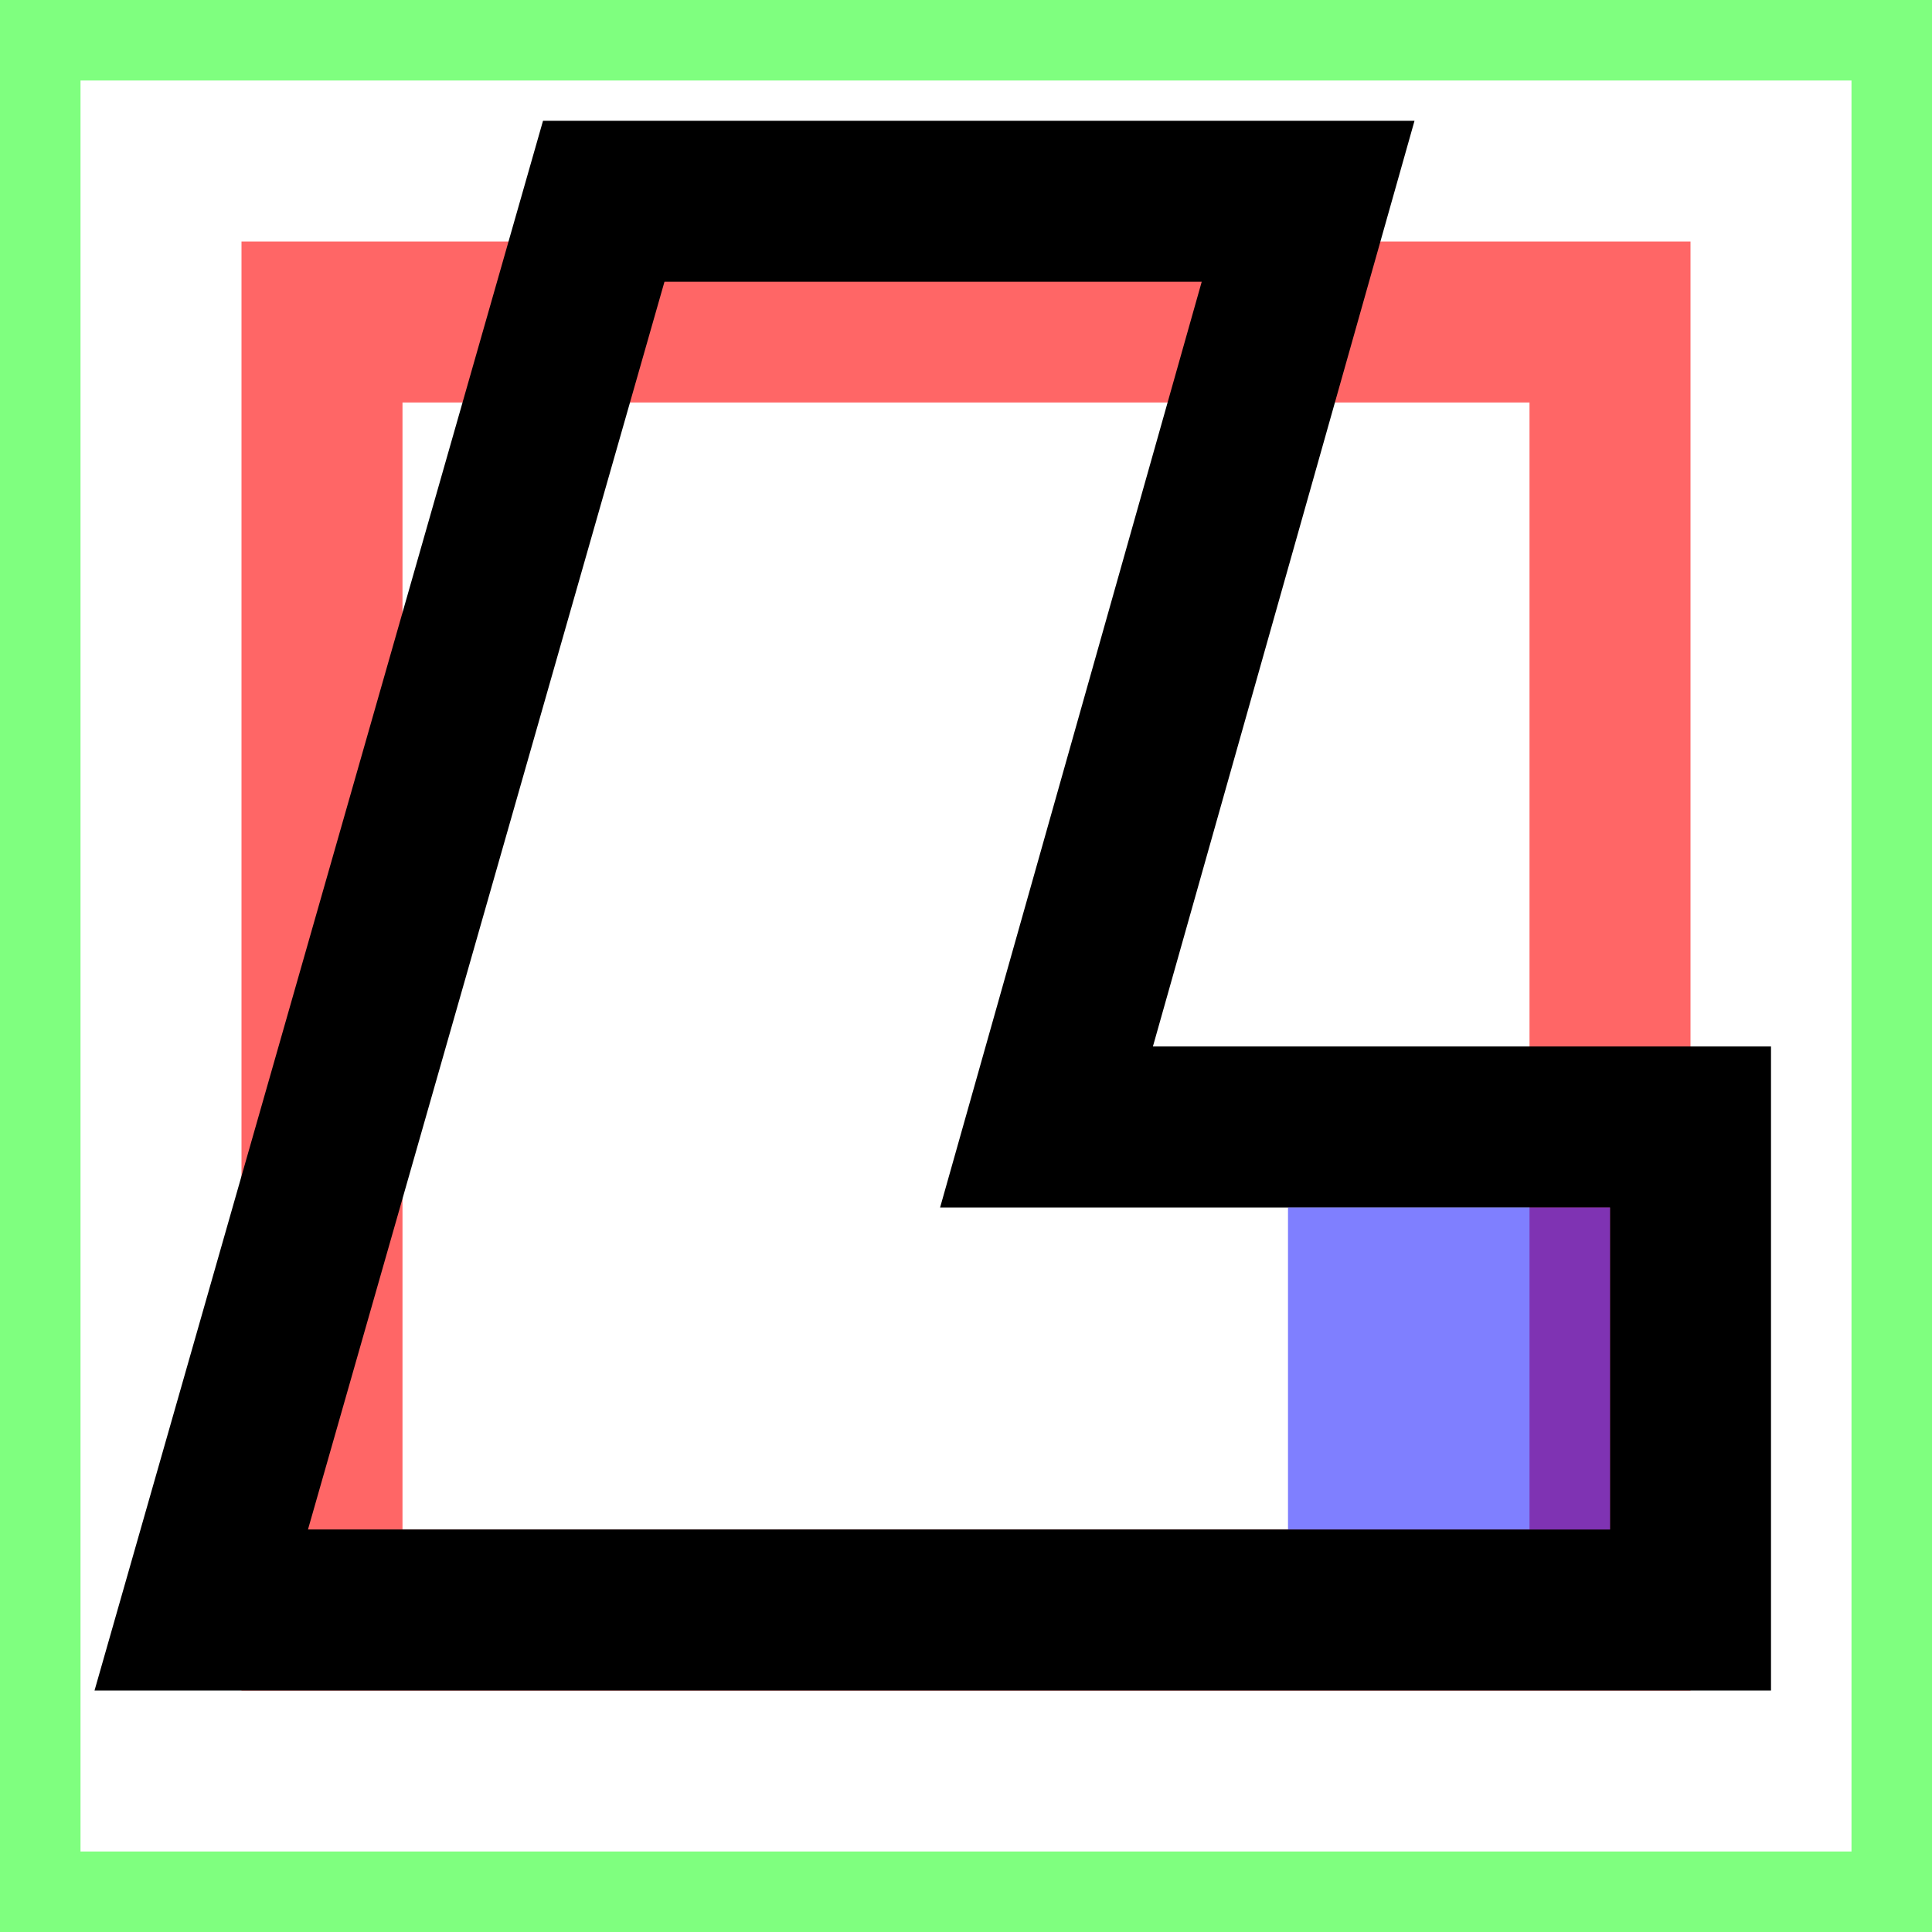 <?xml version="1.0" encoding="utf-8"?>
<!-- Generator: Adobe Illustrator 16.0.0, SVG Export Plug-In . SVG Version: 6.00 Build 0)  -->
<!DOCTYPE svg PUBLIC "-//W3C//DTD SVG 1.1//EN" "http://www.w3.org/Graphics/SVG/1.1/DTD/svg11.dtd">
<svg version="1.1" id="Layer_1" xmlns="http://www.w3.org/2000/svg" xmlns:xlink="http://www.w3.org/1999/xlink" x="0px" y="0px"
	 width="24px" height="24px" viewBox="0 0 24 24" enable-background="new 0 0 24 24" xml:space="preserve">
<path id="rect" opacity="0.6" fill="#FF0000" enable-background="new    " d="M19,5v14H5V5H19 M21,3H3v18h18"/>
<polygon id="icon" fill="none" stroke="#000000" stroke-width="2" stroke-miterlimit="10" points="16.25,2.5 13,14 21,14 21,20 
	2.5,20 7.5,2.5 "/>
<rect id="outline" opacity="0.5" fill="none" stroke="#00FF00" stroke-width="2" stroke-miterlimit="10" enable-background="new    " width="24" height="24"/>
<rect x="17" y="16" opacity="0.5" fill="none" stroke="#0000FF" stroke-width="2" stroke-miterlimit="10" enable-background="new    " width="2" height="2"/>
</svg>
